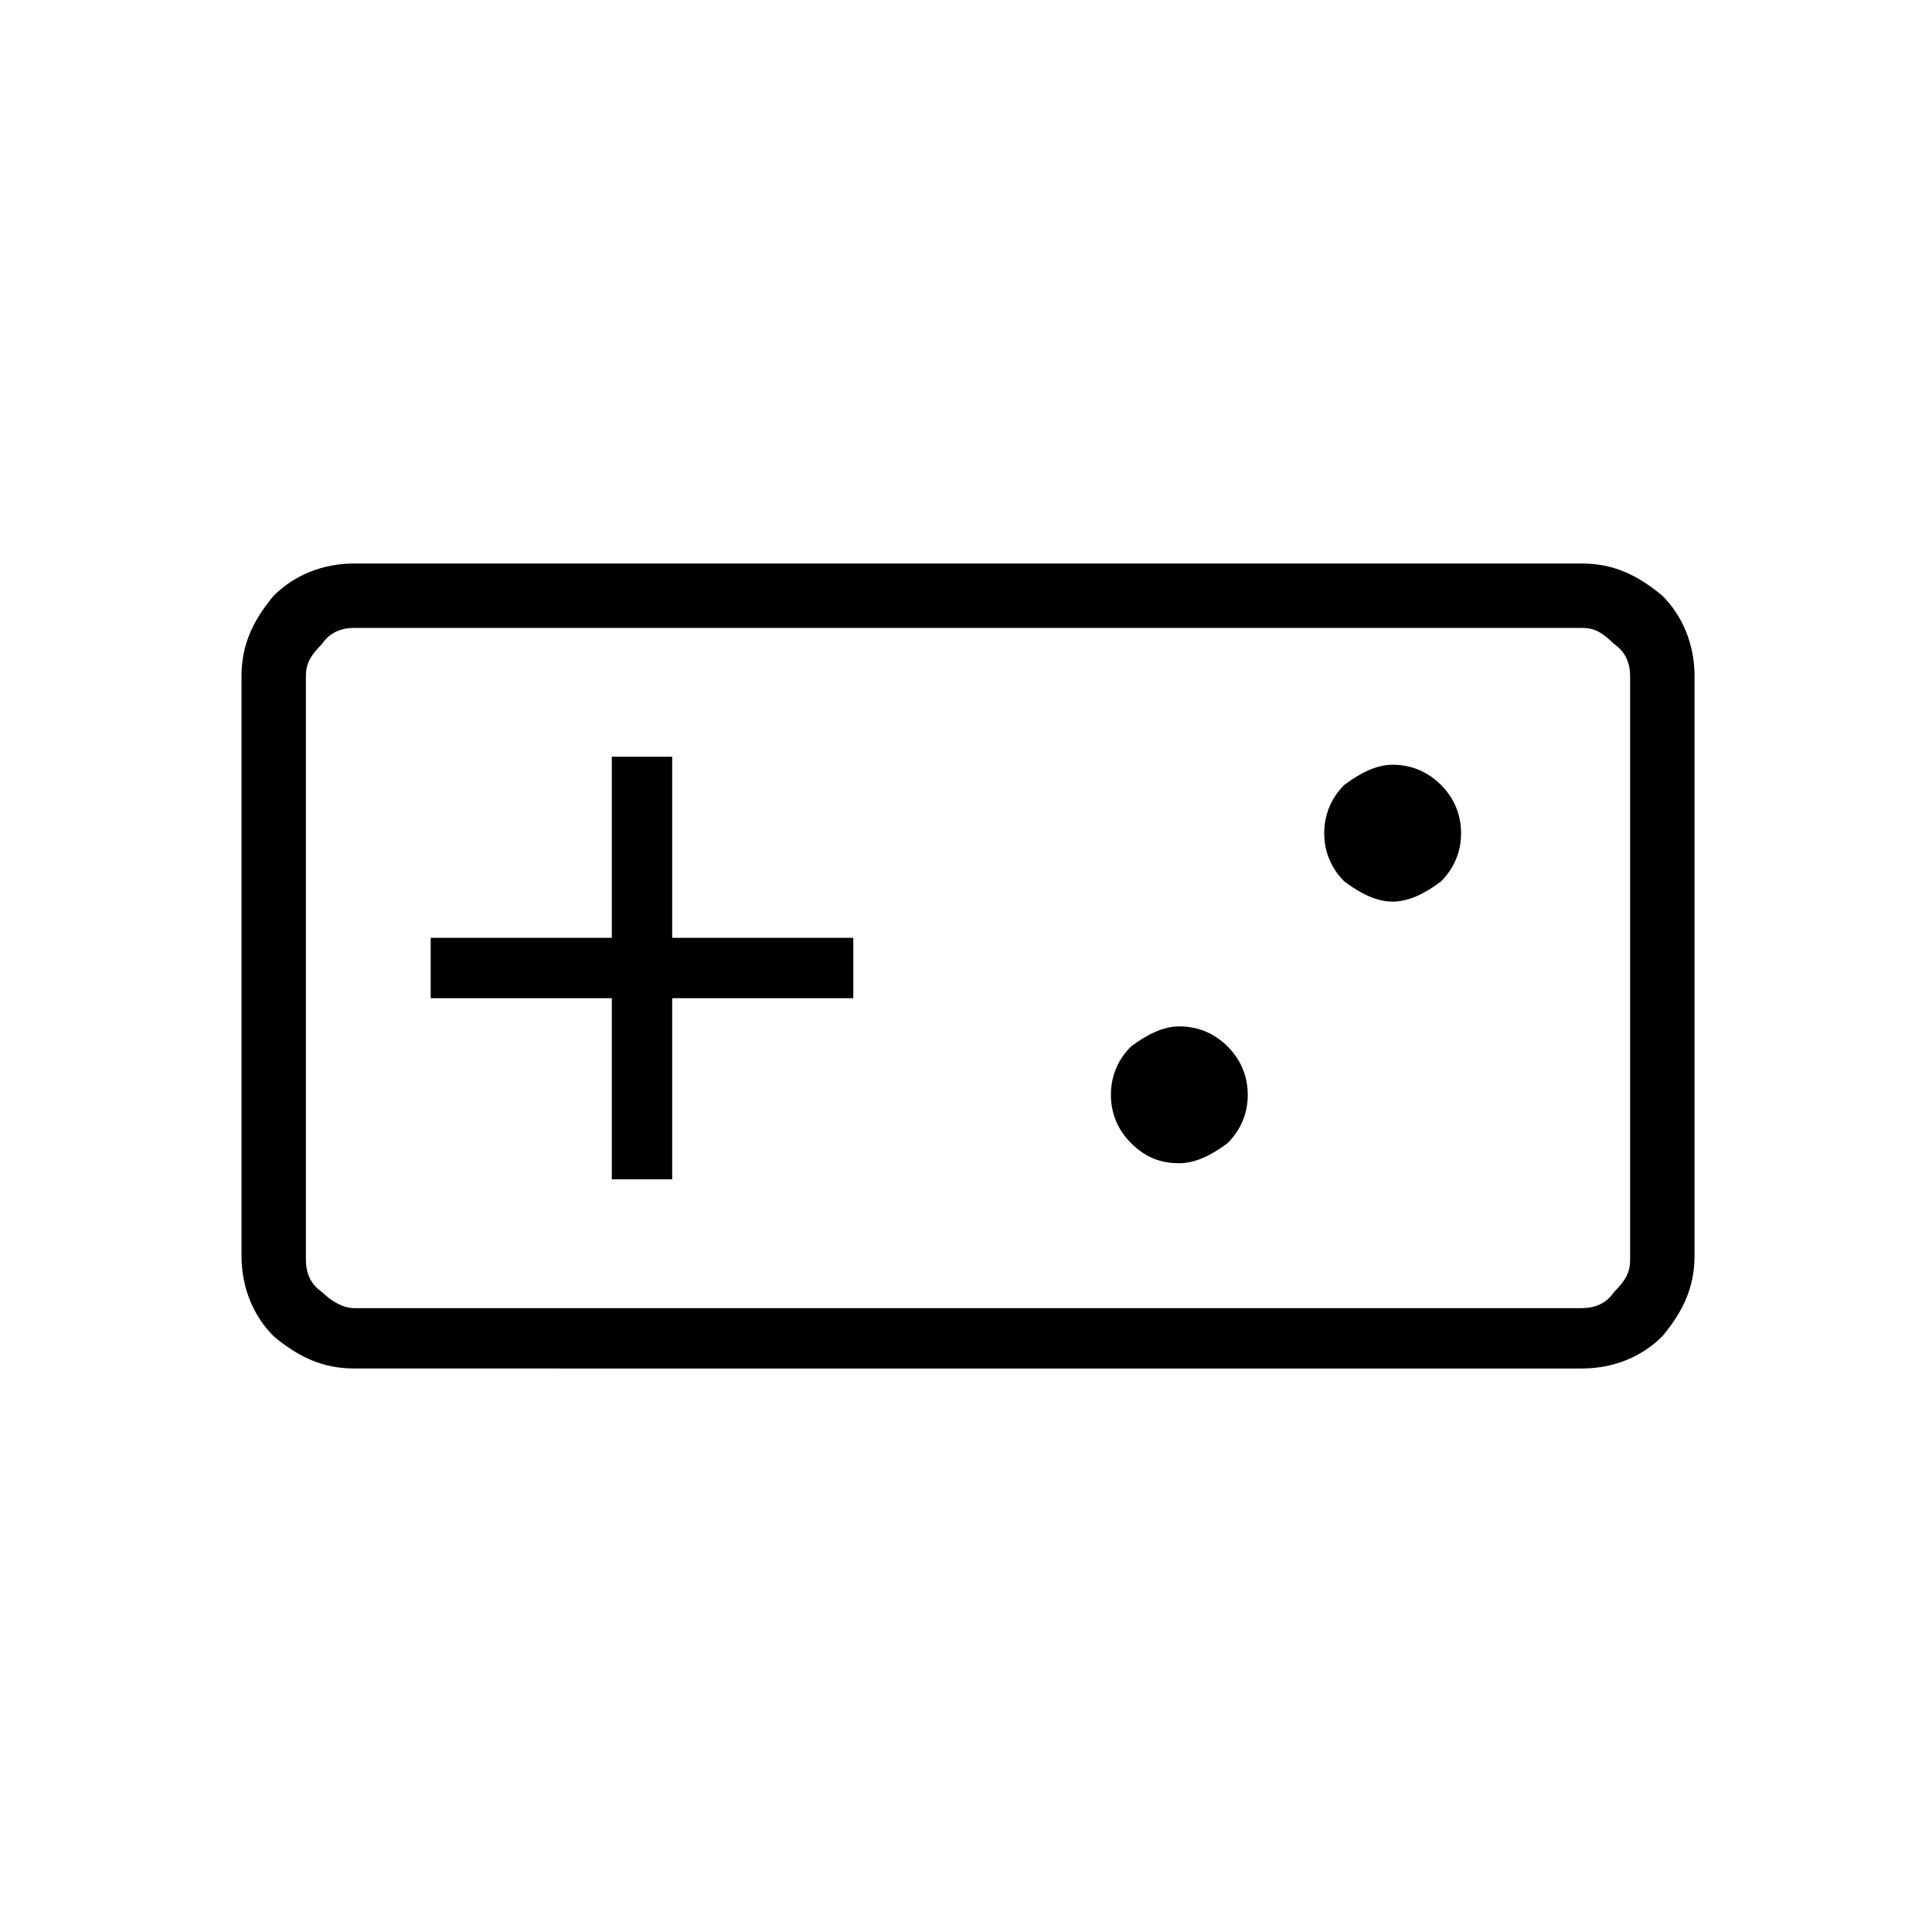 <?xml version="1.0" encoding="utf-8"?>
<!-- Generator: Adobe Illustrator 26.3.1, SVG Export Plug-In . SVG Version: 6.00 Build 0)  -->
<svg version="1.1" id="Слой_1" xmlns="http://www.w3.org/2000/svg" xmlns:xlink="http://www.w3.org/1999/xlink" x="0px" y="0px"
	 viewBox="0 0 48 48" style="enable-background:new 0 0 48 48;" xml:space="preserve">
<path d="M8.8,34c-0.8,0-1.4-0.3-2-0.8C6.3,32.7,6,32,6,31.2V16.8c0-0.8,0.3-1.4,0.8-2C7.3,14.3,8,14,8.8,14h30.5
	c0.8,0,1.4,0.3,2,0.8c0.5,0.5,0.8,1.2,0.8,2v14.4c0,0.8-0.3,1.4-0.8,2c-0.5,0.5-1.2,0.8-2,0.8C39.3,34,8.8,34,8.8,34z M8.8,32.5
	h30.5c0.3,0,0.6-0.1,0.8-0.4c0.3-0.3,0.4-0.5,0.4-0.8V16.8c0-0.3-0.1-0.6-0.4-0.8c-0.3-0.3-0.5-0.4-0.8-0.4H8.8
	c-0.3,0-0.6,0.1-0.8,0.4c-0.3,0.3-0.4,0.5-0.4,0.8v14.5c0,0.3,0.1,0.6,0.4,0.8C8.2,32.3,8.5,32.5,8.8,32.5z M15.2,29.3h1.5v-4.5h4.5
	v-1.5h-4.5v-4.5h-1.5v4.5h-4.5v1.5h4.5C15.2,24.8,15.2,29.3,15.2,29.3z M29.3,28.9c0.4,0,0.8-0.2,1.2-0.5c0.3-0.3,0.5-0.7,0.5-1.2
	s-0.2-0.9-0.5-1.2c-0.3-0.3-0.7-0.5-1.2-0.5c-0.4,0-0.8,0.2-1.2,0.5c-0.3,0.3-0.5,0.7-0.5,1.2s0.2,0.9,0.5,1.2
	C28.5,28.8,28.9,28.9,29.3,28.9z M34.6,22.4c0.4,0,0.8-0.2,1.2-0.5c0.3-0.3,0.5-0.7,0.5-1.2s-0.2-0.9-0.5-1.2
	c-0.3-0.3-0.7-0.5-1.2-0.5c-0.4,0-0.8,0.2-1.2,0.5c-0.3,0.3-0.5,0.7-0.5,1.2s0.2,0.9,0.5,1.2C33.8,22.2,34.2,22.4,34.6,22.4z
	 M7.5,32.5v-17V32.5z"/>
</svg>
